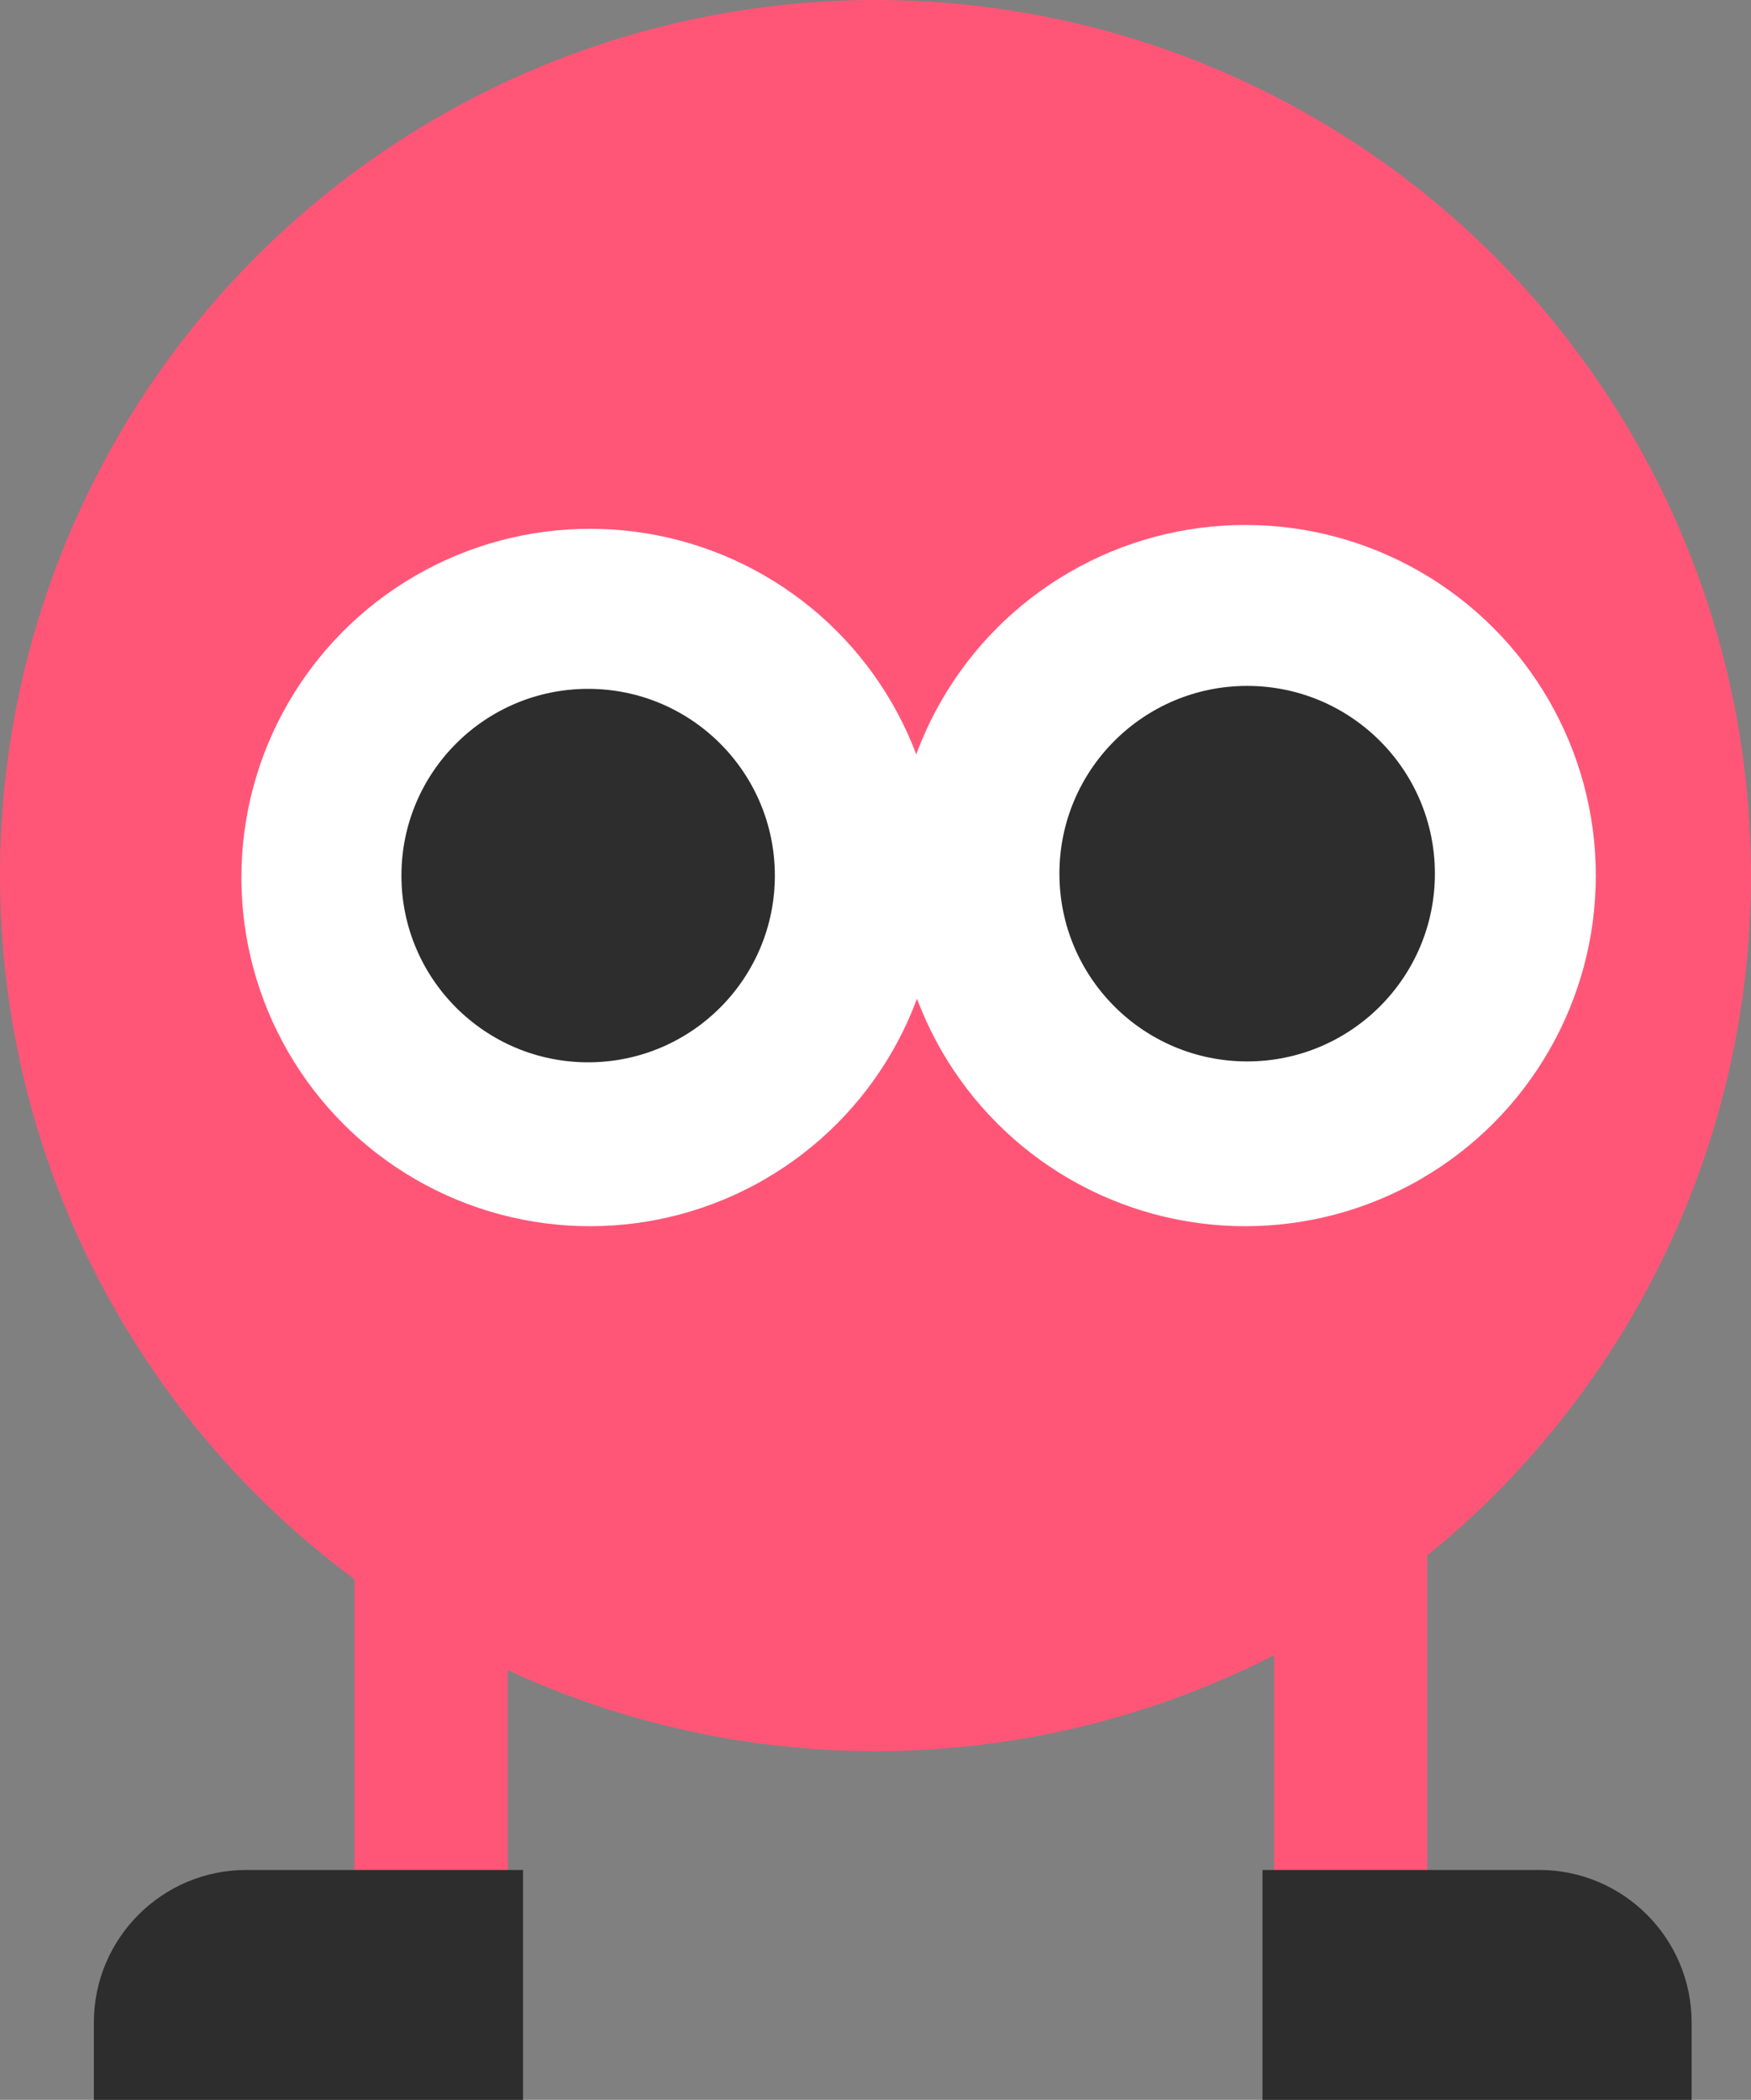 <?xml version="1.0" encoding="UTF-8"?>
<svg id="b" data-name="Layer 2" xmlns="http://www.w3.org/2000/svg" viewBox="0 0 457 548">
  <rect x="0" y="0" width="457" height="548" fill="#808080" stroke="none"/>
  <defs>
    <style>
      .d {
        fill: #ff5678;
      }

      .e {
        fill: #fff;
      }

      .f {
        fill: #2d2d2d;
      }

      .g {
        fill: none;
        stroke: #ff5678;
        stroke-miterlimit: 10;
        stroke-width: 40px;
      }
    </style>
  </defs>
  <g id="c" data-name="Layer 3">
    <circle class="d" cx="228.5" cy="228.5" r="228.5"/>
    <circle class="e" cx="154" cy="229" r="91"/>
    <circle class="e" cx="325" cy="228.5" r="91.5"/>
    <circle class="f" cx="325.5" cy="228" r="49"/>
    <circle class="f" cx="153.5" cy="228.5" r="48.73"/>
    <line class="g" x1="112.5" y1="349" x2="112.5" y2="522"/>
    <line class="g" x1="352.5" y1="353" x2="352.5" y2="522"/>
    <path class="f" d="M329.5,488h72.2c21.96,0,39.8,17.83,39.8,39.8v20.2h-112v-60h0Z"/>
    <path class="f" d="M24.5,488h112v20.2c0,21.96-17.83,39.8-39.8,39.8H24.5v-60h0Z" transform="translate(161 1036) rotate(-180)"/>
  </g>
</svg>
